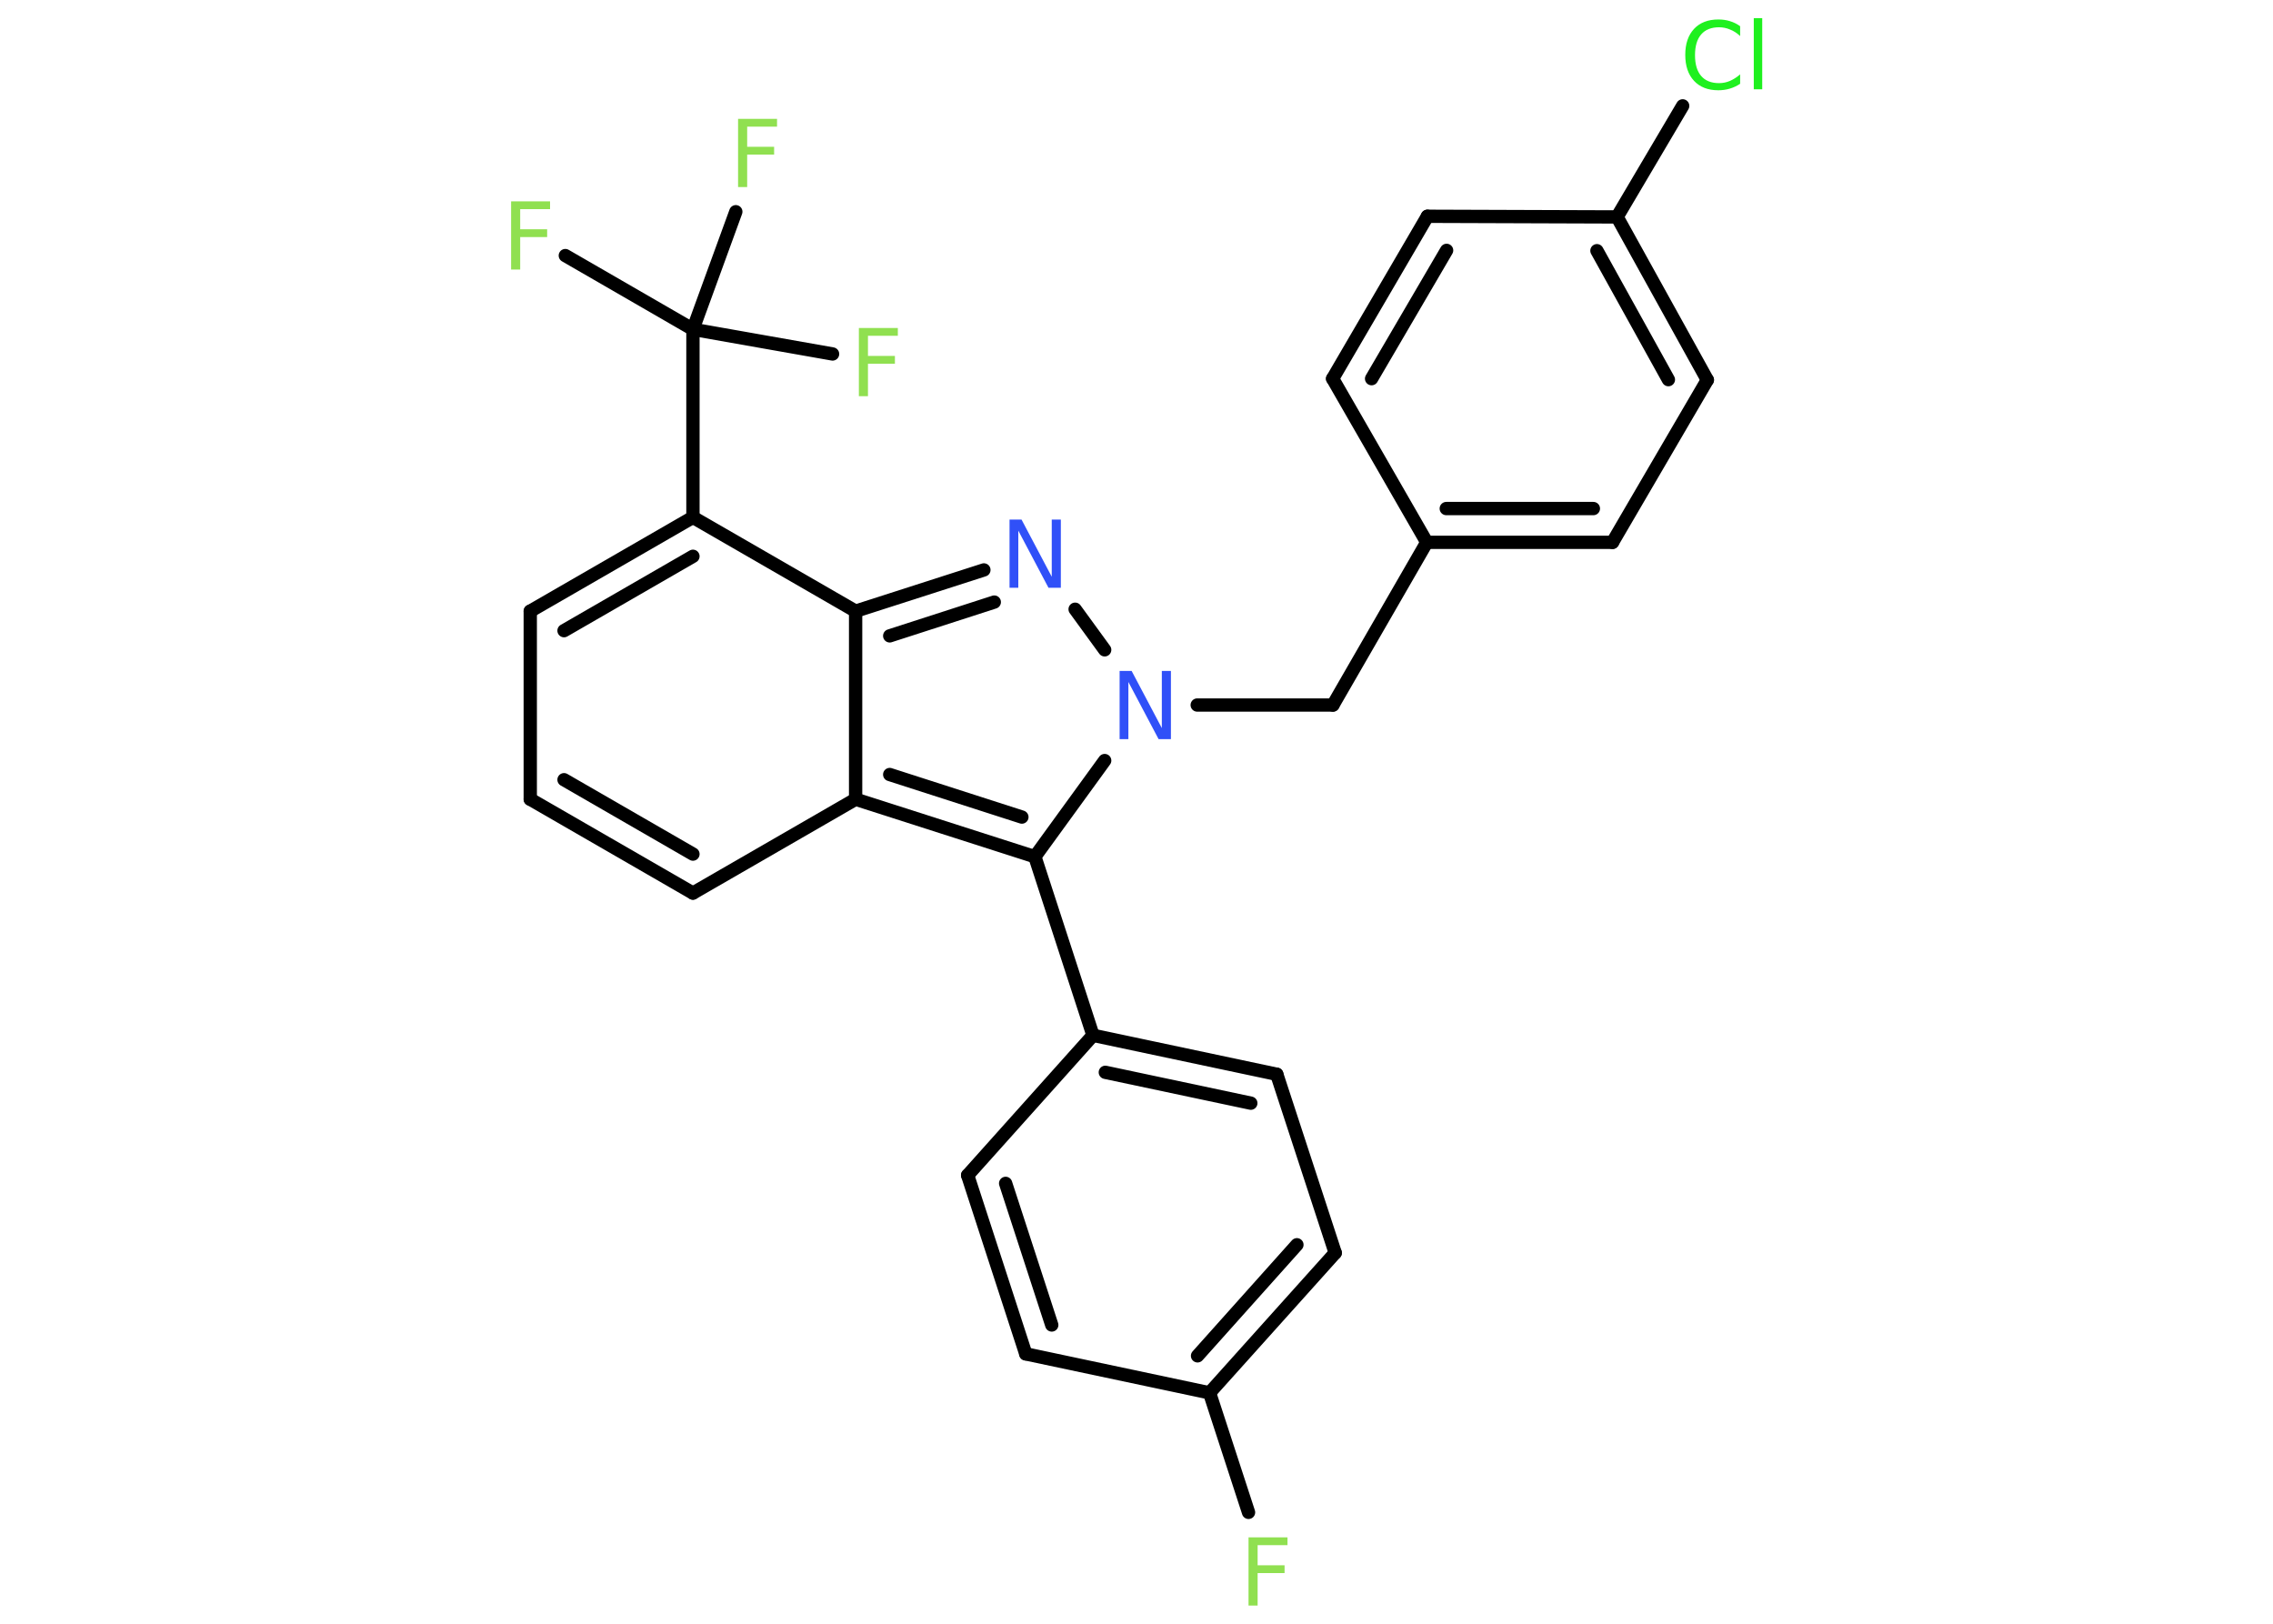<?xml version='1.0' encoding='UTF-8'?>
<!DOCTYPE svg PUBLIC "-//W3C//DTD SVG 1.1//EN" "http://www.w3.org/Graphics/SVG/1.1/DTD/svg11.dtd">
<svg version='1.2' xmlns='http://www.w3.org/2000/svg' xmlns:xlink='http://www.w3.org/1999/xlink' width='70.0mm' height='50.0mm' viewBox='0 0 70.0 50.0'>
  <desc>Generated by the Chemistry Development Kit (http://github.com/cdk)</desc>
  <g stroke-linecap='round' stroke-linejoin='round' stroke='#000000' stroke-width='.41' fill='#90E050'>
    <rect x='.0' y='.0' width='70.0' height='50.0' fill='#FFFFFF' stroke='none'/>
    <g id='mol1' class='mol'>
      <line id='mol1bnd1' class='bond' x1='38.45' y1='46.57' x2='37.25' y2='42.89'/>
      <g id='mol1bnd2' class='bond'>
        <line x1='37.25' y1='42.89' x2='41.12' y2='38.58'/>
        <line x1='36.88' y1='41.75' x2='39.94' y2='38.33'/>
      </g>
      <line id='mol1bnd3' class='bond' x1='41.12' y1='38.58' x2='39.32' y2='33.08'/>
      <g id='mol1bnd4' class='bond'>
        <line x1='39.32' y1='33.08' x2='33.66' y2='31.88'/>
        <line x1='38.52' y1='33.97' x2='34.04' y2='33.02'/>
      </g>
      <line id='mol1bnd5' class='bond' x1='33.66' y1='31.88' x2='31.87' y2='26.38'/>
      <g id='mol1bnd6' class='bond'>
        <line x1='26.35' y1='24.61' x2='31.87' y2='26.38'/>
        <line x1='27.4' y1='23.85' x2='31.47' y2='25.16'/>
      </g>
      <line id='mol1bnd7' class='bond' x1='26.35' y1='24.61' x2='21.34' y2='27.5'/>
      <g id='mol1bnd8' class='bond'>
        <line x1='16.33' y1='24.61' x2='21.34' y2='27.5'/>
        <line x1='17.37' y1='24.01' x2='21.34' y2='26.3'/>
      </g>
      <line id='mol1bnd9' class='bond' x1='16.33' y1='24.61' x2='16.33' y2='18.82'/>
      <g id='mol1bnd10' class='bond'>
        <line x1='21.34' y1='15.93' x2='16.33' y2='18.82'/>
        <line x1='21.34' y1='17.13' x2='17.37' y2='19.42'/>
      </g>
      <line id='mol1bnd11' class='bond' x1='21.34' y1='15.93' x2='21.34' y2='10.14'/>
      <line id='mol1bnd12' class='bond' x1='21.34' y1='10.14' x2='17.41' y2='7.87'/>
      <line id='mol1bnd13' class='bond' x1='21.34' y1='10.14' x2='25.64' y2='10.9'/>
      <line id='mol1bnd14' class='bond' x1='21.34' y1='10.14' x2='22.66' y2='6.52'/>
      <line id='mol1bnd15' class='bond' x1='21.34' y1='15.93' x2='26.35' y2='18.82'/>
      <line id='mol1bnd16' class='bond' x1='26.35' y1='24.61' x2='26.35' y2='18.82'/>
      <g id='mol1bnd17' class='bond'>
        <line x1='30.3' y1='17.55' x2='26.35' y2='18.82'/>
        <line x1='30.62' y1='18.54' x2='27.4' y2='19.58'/>
      </g>
      <line id='mol1bnd18' class='bond' x1='33.11' y1='18.76' x2='34.02' y2='20.01'/>
      <line id='mol1bnd19' class='bond' x1='31.87' y1='26.38' x2='34.02' y2='23.42'/>
      <line id='mol1bnd20' class='bond' x1='36.87' y1='21.71' x2='41.05' y2='21.71'/>
      <line id='mol1bnd21' class='bond' x1='41.05' y1='21.71' x2='43.94' y2='16.7'/>
      <g id='mol1bnd22' class='bond'>
        <line x1='43.94' y1='16.7' x2='49.66' y2='16.7'/>
        <line x1='44.54' y1='15.66' x2='49.07' y2='15.66'/>
      </g>
      <line id='mol1bnd23' class='bond' x1='49.66' y1='16.7' x2='52.58' y2='11.7'/>
      <g id='mol1bnd24' class='bond'>
        <line x1='52.58' y1='11.7' x2='49.8' y2='6.68'/>
        <line x1='51.38' y1='11.69' x2='49.18' y2='7.72'/>
      </g>
      <line id='mol1bnd25' class='bond' x1='49.8' y1='6.68' x2='51.82' y2='3.26'/>
      <line id='mol1bnd26' class='bond' x1='49.8' y1='6.68' x2='43.96' y2='6.66'/>
      <g id='mol1bnd27' class='bond'>
        <line x1='43.96' y1='6.66' x2='41.04' y2='11.66'/>
        <line x1='44.55' y1='7.71' x2='42.24' y2='11.66'/>
      </g>
      <line id='mol1bnd28' class='bond' x1='43.94' y1='16.7' x2='41.04' y2='11.66'/>
      <line id='mol1bnd29' class='bond' x1='33.66' y1='31.88' x2='29.8' y2='36.19'/>
      <g id='mol1bnd30' class='bond'>
        <line x1='29.8' y1='36.19' x2='31.59' y2='41.69'/>
        <line x1='30.97' y1='36.44' x2='32.39' y2='40.8'/>
      </g>
      <line id='mol1bnd31' class='bond' x1='37.25' y1='42.89' x2='31.59' y2='41.69'/>
      <path id='mol1atm1' class='atom' d='M38.44 47.34h1.21v.24h-.92v.62h.83v.24h-.83v1.0h-.28v-2.1z' stroke='none'/>
      <path id='mol1atm13' class='atom' d='M15.73 6.2h1.21v.24h-.92v.62h.83v.24h-.83v1.0h-.28v-2.1z' stroke='none'/>
      <path id='mol1atm14' class='atom' d='M26.44 10.1h1.21v.24h-.92v.62h.83v.24h-.83v1.0h-.28v-2.1z' stroke='none'/>
      <path id='mol1atm15' class='atom' d='M22.72 3.66h1.21v.24h-.92v.62h.83v.24h-.83v1.0h-.28v-2.1z' stroke='none'/>
      <path id='mol1atm17' class='atom' d='M31.08 16.0h.38l.93 1.76v-1.76h.28v2.1h-.38l-.93 -1.76v1.76h-.27v-2.1z' stroke='none' fill='#3050F8'/>
      <path id='mol1atm18' class='atom' d='M34.47 20.66h.38l.93 1.76v-1.76h.28v2.1h-.38l-.93 -1.76v1.76h-.27v-2.1z' stroke='none' fill='#3050F8'/>
      <path id='mol1atm24' class='atom' d='M53.59 .81v.3q-.15 -.14 -.31 -.2q-.16 -.07 -.34 -.07q-.36 .0 -.55 .22q-.19 .22 -.19 .64q.0 .42 .19 .64q.19 .22 .55 .22q.18 .0 .34 -.07q.16 -.07 .31 -.2v.29q-.15 .1 -.32 .15q-.17 .05 -.35 .05q-.48 .0 -.75 -.29q-.27 -.29 -.27 -.8q.0 -.51 .27 -.8q.27 -.29 .75 -.29q.19 .0 .35 .05q.17 .05 .31 .15zM54.01 .56h.26v2.19h-.26v-2.19z' stroke='none' fill='#1FF01F'/>
    </g>
  </g>
</svg>
